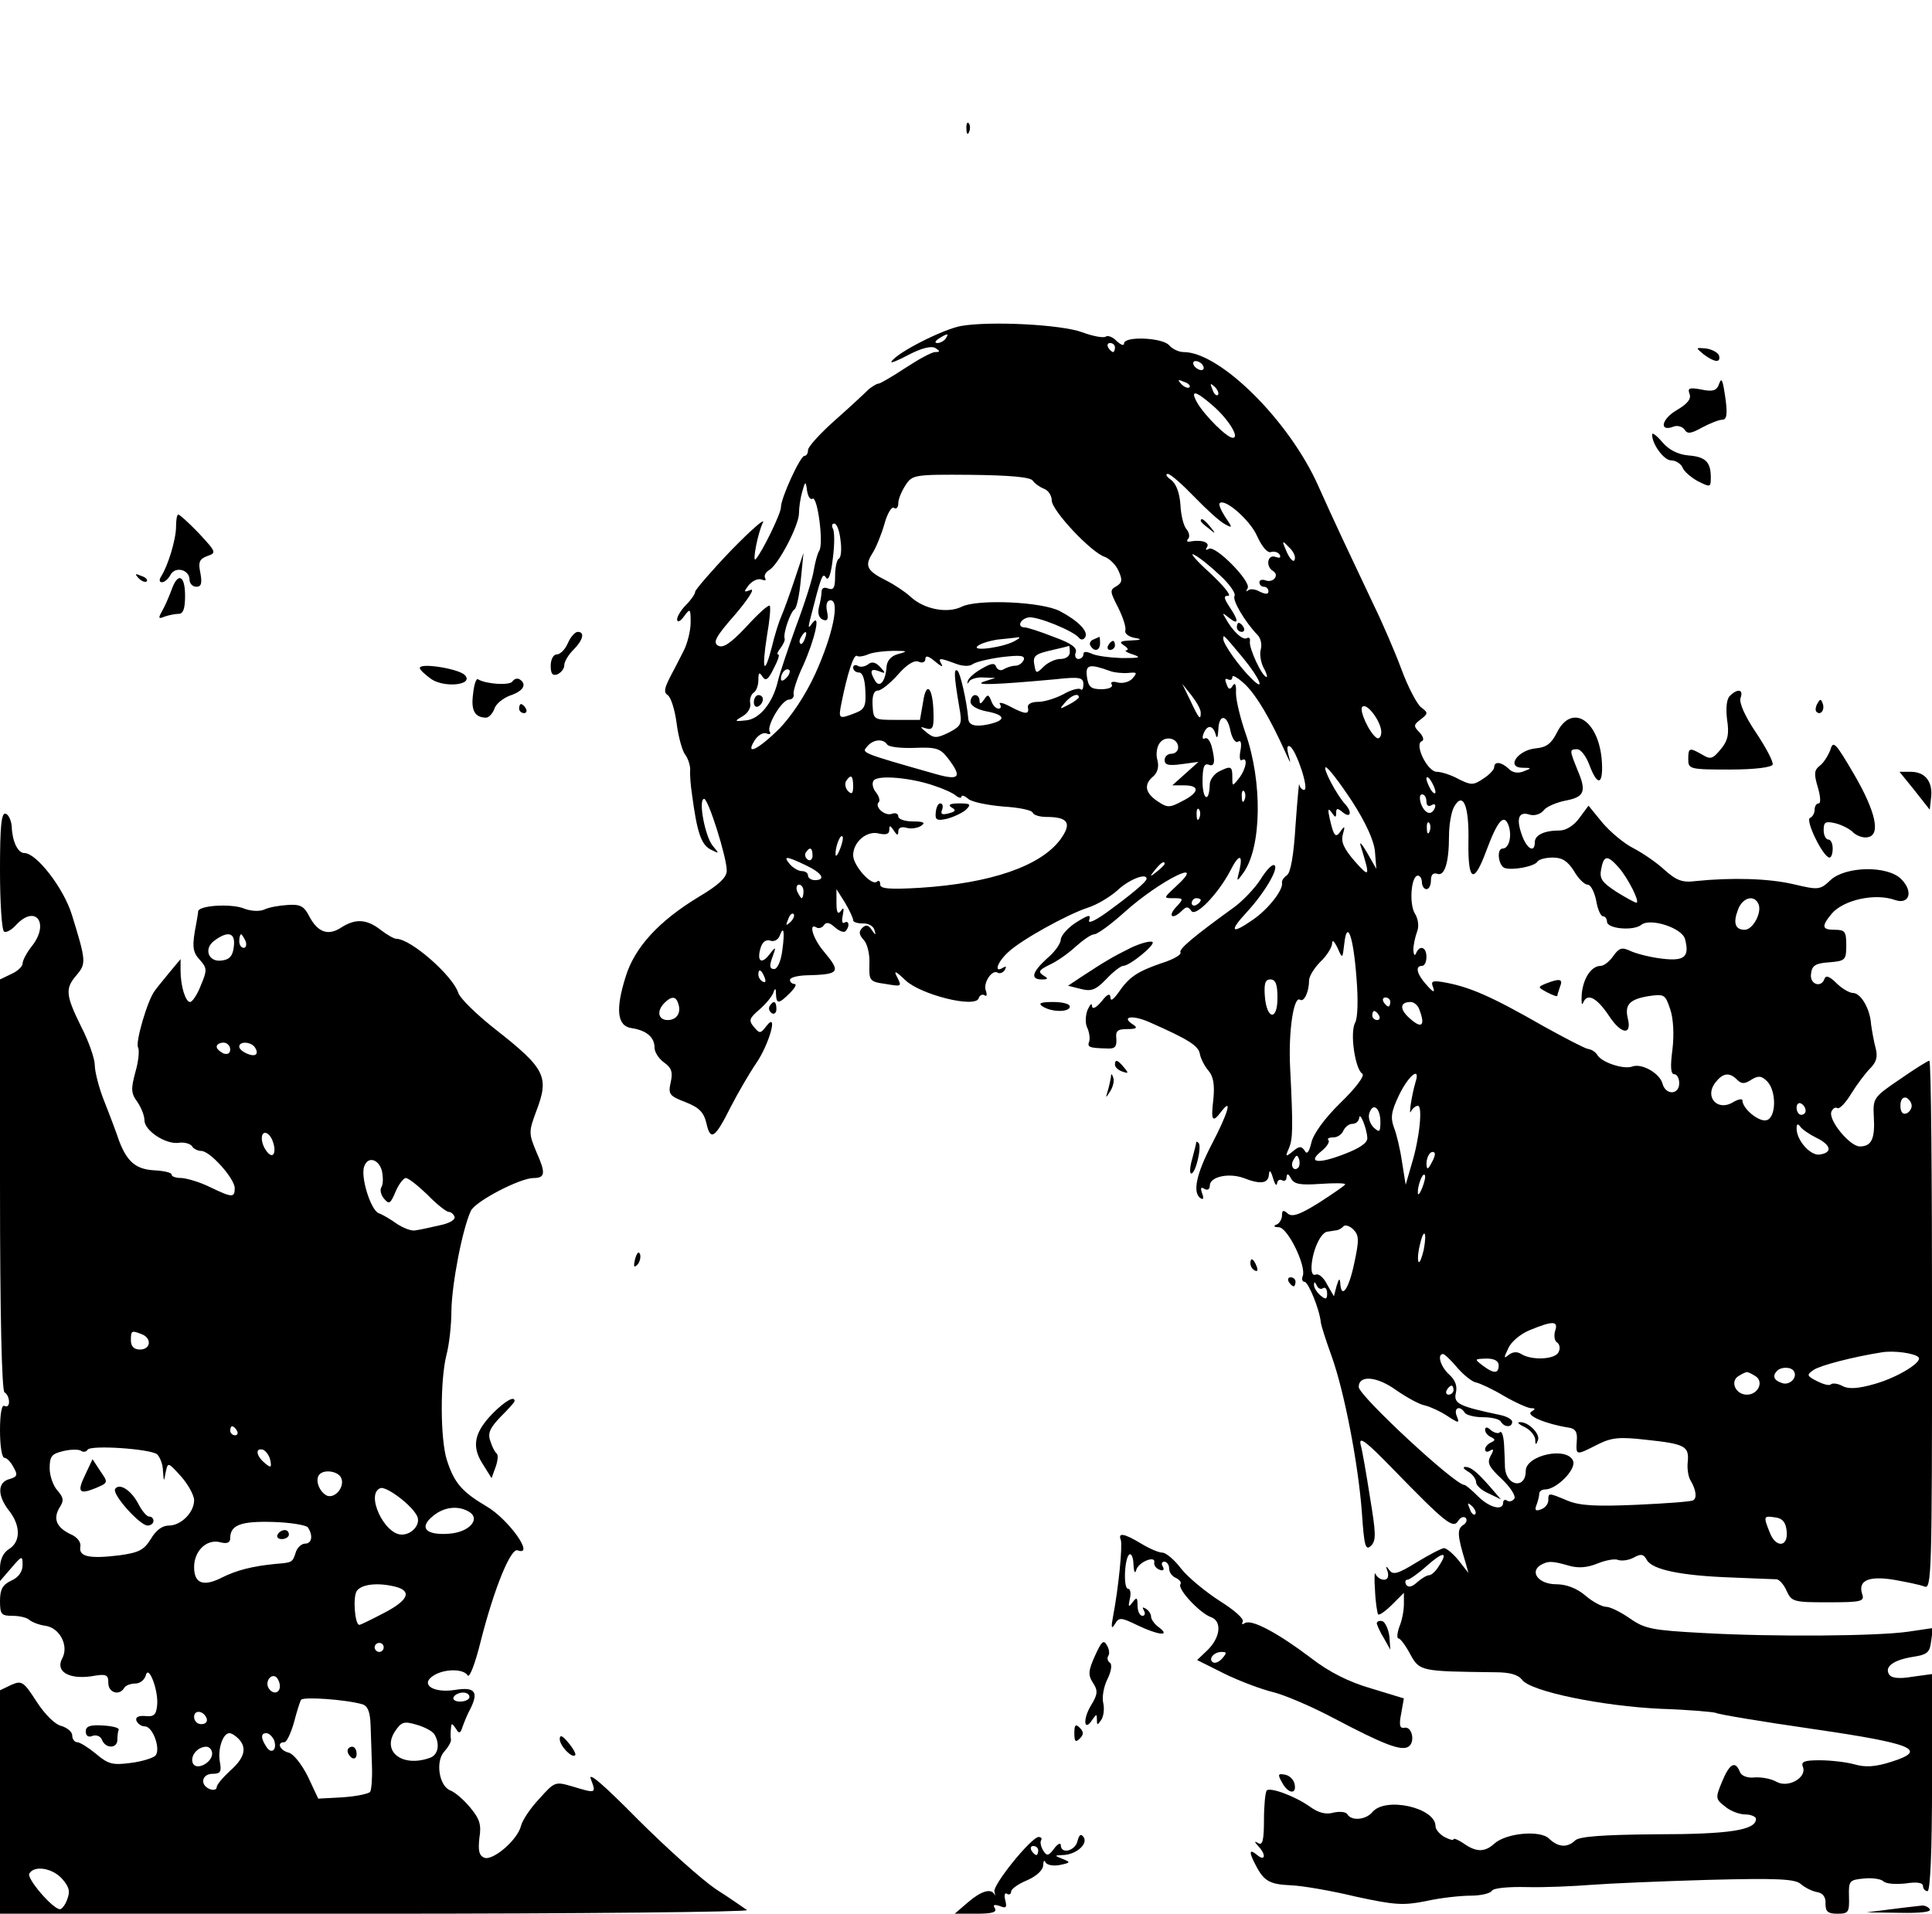 <?xml version="1.0" standalone="no"?>
<!DOCTYPE svg PUBLIC "-//W3C//DTD SVG 20010904//EN"
 "http://www.w3.org/TR/2001/REC-SVG-20010904/DTD/svg10.dtd">
<svg version="1.0" xmlns="http://www.w3.org/2000/svg"
 width="428pt" height="424pt" viewBox="0 0 428 424"
 preserveAspectRatio="xMidYMid meet">

<g transform="translate(0,424) scale(0.1,-0.1)"
fill="#000000" stroke="none">
<path d="M2141 3954 c0 -11 3 -14 6 -6 3 7 2 16 -1 19 -3 4 -6 -2 -5 -13z"/>
<path d="M2130 3518 c-40 -7 -143 -59 -155 -79 -4 -5 14 2 38 15 29 15 50 20
59 15 11 -7 11 -9 0 -9 -8 0 -37 -16 -66 -35 -29 -19 -56 -35 -60 -35 -4 0
-13 -6 -21 -12 -7 -7 -40 -38 -74 -68 -34 -30 -61 -60 -61 -67 0 -7 -3 -13 -8
-13 -9 0 -52 -93 -52 -114 0 -14 -42 -100 -56 -115 -8 -8 5 59 16 81 6 12 -25
-15 -70 -61 -44 -46 -80 -88 -80 -92 0 -5 -9 -18 -20 -29 -11 -11 -20 -26 -20
-32 0 -8 7 -5 15 6 14 19 15 18 15 -13 0 -18 -7 -46 -15 -62 -8 -16 -22 -43
-31 -60 -12 -24 -14 -33 -5 -39 7 -4 16 -32 20 -63 4 -31 13 -62 19 -69 6 -8
11 -23 11 -33 -1 -11 1 -36 4 -55 11 -83 20 -111 41 -122 20 -10 20 -10 5 8
-17 20 -33 104 -19 104 9 0 50 -129 50 -159 0 -15 -18 -32 -62 -58 -89 -54
-142 -112 -162 -177 -23 -73 -19 -110 14 -114 32 -5 50 -20 50 -43 0 -10 9
-24 21 -33 16 -11 20 -21 15 -43 -6 -27 -4 -31 33 -45 30 -12 40 -22 46 -47 9
-40 19 -33 54 37 16 31 41 74 56 96 29 42 50 117 23 83 -13 -17 -15 -18 -28
-2 -12 14 -10 19 12 38 14 12 28 29 31 37 4 12 6 11 6 -2 1 -23 6 -23 31 2 11
11 16 20 10 20 -5 0 -10 4 -10 9 0 5 15 9 33 10 78 2 81 6 42 53 -24 28 -35
65 -16 53 5 -3 13 0 16 5 5 8 13 6 24 -4 10 -9 21 -13 24 -9 10 10 8 25 -2 19
-5 -4 -7 4 -4 16 3 16 2 19 -4 10 -7 -9 -10 -4 -10 18 l0 30 19 -30 c10 -17
18 -34 18 -39 0 -4 10 -7 21 -7 12 1 24 -6 26 -14 4 -13 3 -13 -6 0 -7 11 -13
12 -21 4 -8 -8 -7 -15 3 -26 8 -8 14 -31 13 -53 -1 -38 0 -40 36 -45 35 -6 36
-6 26 14 -9 17 -5 16 18 -6 34 -32 154 -62 162 -40 2 7 8 10 13 7 5 -4 6 1 3
10 -7 17 14 48 26 40 5 -3 12 0 16 6 4 8 3 9 -4 5 -21 -13 -13 12 11 34 28 27
131 84 177 99 19 6 48 23 65 38 25 24 65 40 65 26 0 -7 -38 -38 -89 -75 -28
-20 -42 -25 -38 -16 4 13 -2 11 -28 -5 -19 -12 -34 -29 -35 -38 0 -9 -13 -28
-30 -42 -34 -31 -38 -47 -12 -47 14 0 15 2 3 9 -12 8 -9 12 13 23 16 7 42 25
58 40 17 15 35 28 42 28 7 0 37 22 67 49 79 71 187 124 114 57 -28 -26 -28
-26 -5 -26 22 0 23 -1 5 -20 -19 -21 -7 -28 13 -8 10 10 14 10 21 0 9 -15 59
37 86 88 19 38 29 39 21 3 -7 -28 -7 -28 9 -6 40 57 42 201 4 309 -11 32 -21
72 -21 89 1 18 -2 24 -7 16 -6 -10 -10 -9 -14 4 -4 9 -3 13 3 10 6 -3 10 -1
10 5 0 6 13 -2 29 -17 25 -25 54 -73 90 -153 11 -24 11 -24 5 -1 -4 15 -2 21
4 17 14 -9 43 -96 31 -96 -5 0 -10 6 -11 13 0 6 -4 -34 -8 -91 -4 -67 -11
-106 -19 -111 -7 -5 -12 -12 -11 -17 3 -16 -32 -60 -65 -82 -47 -33 -53 -26
-14 16 40 43 73 99 62 105 -5 3 -18 -11 -31 -32 -13 -20 -39 -47 -58 -61 -90
-65 -123 -93 -119 -100 3 -5 -16 -16 -42 -24 -55 -19 -72 -31 -96 -66 -11 -15
-17 -19 -17 -10 -1 10 -7 8 -20 -9 -12 -14 -20 -18 -21 -10 0 8 -4 4 -10 -9
-5 -14 -5 -31 0 -40 4 -9 6 -23 4 -29 -5 -13 -1 -15 40 -16 17 -1 21 4 20 21
-2 18 2 22 25 22 20 0 23 3 12 10 -28 18 -1 22 37 5 86 -38 108 -52 111 -70 2
-11 11 -28 19 -37 11 -13 14 -31 11 -63 -6 -49 -2 -54 18 -27 25 32 14 -5 -21
-72 -35 -67 -44 -109 -25 -121 6 -4 7 1 3 11 -4 12 -3 15 5 10 7 -4 12 -1 12
7 0 20 42 29 75 17 38 -15 55 -12 56 8 1 11 4 9 9 -8 4 -14 8 -19 9 -12 1 7 6
10 11 7 6 -3 10 0 10 7 1 9 4 8 10 -3 7 -13 21 -15 65 -12 30 2 55 2 55 -1 0
-2 -26 -20 -57 -40 -43 -27 -60 -33 -70 -25 -10 9 -13 8 -13 -4 0 -8 -6 -18
-12 -20 -8 -3 -6 -6 5 -6 20 -1 61 -86 53 -108 -3 -7 -1 -13 4 -13 8 0 33 -60
36 -90 1 -8 12 -42 24 -75 28 -78 59 -238 67 -347 5 -74 8 -84 20 -73 12 12
11 28 -2 107 -8 51 -17 104 -21 118 -4 19 13 6 73 -56 114 -117 132 -132 143
-114 5 8 12 11 17 7 4 -5 1 -12 -6 -16 -13 -9 -13 -22 5 -81 l7 -25 -22 28
c-12 15 -27 27 -32 27 -5 0 -32 -14 -60 -31 -42 -26 -53 -29 -61 -18 -8 11 -9
10 -4 -3 3 -11 0 -18 -8 -18 -8 0 -16 6 -19 13 -2 6 -3 -10 -1 -36 1 -27 5
-51 7 -54 3 -2 17 8 31 22 l26 26 0 -25 c0 -14 -4 -36 -10 -50 -5 -14 -6 -26
-2 -26 4 0 16 -16 26 -35 21 -38 23 -38 188 -40 32 0 51 -5 60 -17 20 -26 178
-58 307 -64 62 -2 117 -7 122 -9 4 -3 99 -19 210 -35 228 -33 261 -47 180 -73
-37 -12 -59 -13 -83 -6 -18 5 -53 9 -77 9 -34 0 -42 -3 -37 -15 9 -23 -32 -47
-58 -33 -12 7 -33 11 -49 10 -17 -2 -30 4 -33 13 -10 25 -23 17 -39 -22 -15
-36 -15 -39 6 -55 11 -10 32 -18 45 -18 13 0 24 -5 24 -10 0 -25 -60 -34 -222
-34 -120 -1 -171 -5 -179 -14 -17 -16 -37 -15 -57 4 -19 20 -96 13 -122 -11
-21 -19 -40 -19 -68 1 -12 8 -22 12 -22 9 0 -3 -9 -1 -20 5 -11 6 -20 17 -20
24 0 41 -111 66 -140 31 -14 -17 -46 -20 -55 -5 -3 6 -18 7 -31 4 -17 -5 -34
0 -52 13 -32 23 -88 44 -96 36 -3 -4 -6 -33 -6 -65 0 -44 -3 -57 -12 -52 -10
6 -10 4 0 -7 17 -18 15 -34 -3 -19 -18 15 -19 7 -3 -23 18 -35 31 -42 78 -44
25 -1 89 -12 143 -25 87 -19 106 -20 156 -10 31 7 76 12 99 12 22 0 44 5 47
11 4 6 37 9 78 8 40 -1 104 2 142 5 39 3 155 8 259 11 154 4 192 2 205 -9 9
-8 25 -16 36 -18 13 -2 20 -11 19 -26 0 -17 5 -22 26 -22 25 0 27 3 26 38 -1
35 1 37 33 40 18 2 38 -1 43 -6 6 -6 27 -7 49 -5 25 4 39 2 39 -6 0 -6 5 -11
10 -11 6 0 10 87 10 241 l0 240 -44 -6 c-29 -5 -46 -3 -51 5 -11 17 9 32 52
39 33 5 38 10 41 35 l4 29 -54 -8 c-68 -10 -297 -12 -456 -3 -111 6 -128 9
-161 32 -20 14 -44 26 -53 26 -9 0 -30 11 -46 25 -19 16 -42 25 -65 25 -37 0
-59 26 -35 42 17 10 26 10 64 -1 21 -6 41 -4 63 5 17 7 38 11 45 8 8 -3 24 -1
35 5 16 9 22 8 29 -5 12 -22 77 -35 187 -39 50 -2 95 -4 101 -4 6 -1 16 -12
22 -26 11 -24 16 -25 92 -25 75 0 81 2 75 19 -9 29 14 40 70 31 28 -5 58 -11
68 -15 16 -7 17 25 17 579 0 322 -2 586 -6 586 -3 0 -32 -18 -65 -41 -59 -40
-60 -42 -58 -83 3 -49 -5 -66 -31 -66 -22 0 -70 58 -63 77 3 7 9 11 13 8 5 -3
19 12 31 32 13 21 32 46 42 56 14 14 17 26 12 45 -4 15 -8 38 -10 52 -2 35
-23 70 -40 70 -8 0 -25 10 -37 22 -14 14 -23 18 -26 10 -7 -22 -34 -13 -30 11
2 18 10 23 41 25 35 3 37 5 37 38 0 30 -3 34 -25 34 -29 0 -31 7 -7 36 26 30
95 46 140 30 32 -11 41 19 14 46 -30 31 -124 29 -157 -2 -23 -22 -27 -22 -82
-9 -56 13 -137 15 -216 7 -30 -4 -43 1 -70 25 -17 16 -48 37 -69 48 -20 10
-50 35 -68 56 l-31 38 -20 -27 c-12 -17 -30 -28 -44 -28 -34 0 -55 -10 -55
-26 0 -25 -18 -15 -29 17 -13 37 -6 52 18 44 10 -3 24 1 31 10 6 8 28 17 47
21 43 8 48 20 28 67 -18 45 -19 47 -1 47 8 0 20 -16 27 -35 19 -51 32 -43 27
15 -9 87 -67 121 -99 57 -12 -24 -23 -33 -47 -35 -40 -4 -66 -42 -30 -43 21 0
22 -1 3 -8 -12 -5 -25 -3 -33 6 -16 15 -32 17 -32 3 0 -5 -11 -17 -24 -25 -22
-15 -27 -15 -55 -1 -16 9 -38 16 -48 16 -21 0 -51 62 -33 68 5 2 3 10 -5 19
-14 14 -14 17 2 29 17 13 17 15 1 27 -9 7 -29 45 -43 83 -14 38 -42 103 -62
144 -54 114 -89 188 -122 262 -64 145 -218 298 -299 298 -11 0 -25 7 -32 15
-14 17 -100 21 -100 4 0 -6 -7 -3 -16 5 -8 9 -20 14 -25 10 -5 -3 -28 1 -52
10 -46 17 -202 25 -267 14z m-35 -28 c-3 -5 -12 -10 -18 -10 -7 0 -6 4 3 10
19 12 23 12 15 0z m375 -20 c0 -5 -2 -10 -4 -10 -3 0 -8 5 -11 10 -3 6 -1 10
4 10 6 0 11 -4 11 -10z m195 -40 c3 -5 2 -10 -4 -10 -5 0 -13 5 -16 10 -3 6
-2 10 4 10 5 0 13 -4 16 -10z m-30 -48 c-3 -3 -11 0 -18 7 -9 10 -8 11 6 5 10
-3 15 -9 12 -12z m63 -17 c-3 -3 -9 2 -12 12 -6 14 -5 15 5 6 7 -7 10 -15 7
-18z m-12 -23 c35 -30 61 -72 45 -72 -13 0 -62 49 -79 78 -16 29 -4 27 34 -6z
m-398 -167 c4 -6 15 -14 25 -18 9 -3 17 -15 17 -26 0 -22 88 -116 118 -125 10
-4 24 -17 30 -31 9 -20 8 -26 -5 -34 -15 -8 -14 -12 4 -47 11 -22 18 -44 16
-51 -2 -6 6 -13 19 -16 19 -3 18 -5 -7 -6 -23 -1 -27 -3 -15 -11 8 -5 11 -10
5 -11 -5 0 1 -5 15 -9 20 -7 14 -8 -25 -8 -27 1 -58 5 -67 10 -12 5 -18 5 -18
-2 0 -5 -5 -10 -11 -10 -6 0 -9 7 -6 14 4 11 -10 21 -49 35 -30 12 -59 21 -64
21 -17 0 -11 18 8 22 17 4 102 -30 113 -46 4 -4 9 -4 13 2 8 13 -16 37 -56 58
-40 21 -182 27 -217 10 -32 -16 -84 -6 -114 22 -12 11 -36 27 -54 36 -42 21
-48 32 -31 59 8 12 20 41 27 65 6 23 16 40 21 37 6 -4 10 1 10 10 0 9 7 26 16
40 15 23 19 24 145 23 86 -1 132 -5 137 -13z m358 -36 c27 -28 57 -55 67 -60
18 -10 18 -9 1 16 -9 14 -15 28 -12 30 11 12 68 -38 83 -73 11 -24 23 -38 31
-35 6 2 15 0 19 -6 3 -7 0 -8 -9 -5 -18 7 -23 -21 -6 -31 15 -9 1 -27 -16 -21
-8 3 -14 1 -14 -4 0 -6 5 -10 10 -10 6 0 10 -5 10 -10 0 -7 -6 -7 -19 -1 -10
6 -22 7 -26 3 -5 -4 -5 -2 -1 5 8 15 -72 96 -86 87 -7 -4 -8 -2 -4 4 7 11 -14
17 -39 12 -5 -1 -7 2 -3 6 4 4 3 13 -3 21 -7 7 -13 32 -14 55 -2 26 -9 46 -21
55 -10 7 -13 13 -7 13 6 0 32 -23 59 -51z m-846 -4 c11 7 25 -99 15 -115 -4
-6 -9 -25 -12 -42 -2 -17 -20 -74 -40 -127 -19 -53 -37 -107 -40 -121 -11 -47
-40 -83 -70 -86 -26 -3 -27 -2 -8 9 12 7 19 19 17 29 -2 9 2 19 7 23 6 3 11
16 11 28 0 17 2 19 9 8 7 -11 13 -7 25 18 9 17 14 31 10 31 -4 0 -1 6 5 14 6
8 11 18 9 22 -3 12 13 58 22 64 5 3 11 32 14 65 l6 60 -20 -60 c-11 -33 -24
-69 -29 -80 -5 -11 -15 -42 -21 -68 -17 -66 -23 -53 -11 24 6 34 9 65 6 67 -2
3 -26 -18 -52 -47 -36 -38 -52 -48 -63 -41 -11 7 -4 20 39 69 29 34 44 58 34
54 -16 -6 -16 -5 -4 11 8 9 20 15 28 12 8 -3 11 -2 8 3 -3 6 1 13 9 18 20 11
66 99 66 126 0 12 3 33 7 47 7 25 8 25 11 2 2 -12 7 -20 12 -17z m62 -92 c3
-21 1 -39 -4 -41 -4 -2 -8 -19 -8 -38 0 -26 -3 -32 -15 -28 -9 4 -15 1 -15 -7
0 -8 -3 -24 -6 -35 -3 -13 0 -23 9 -27 10 -4 13 1 9 19 -3 15 0 24 8 24 21 0
5 -77 -34 -163 -22 -48 -53 -94 -80 -122 -48 -47 -76 -60 -54 -25 7 11 19 18
26 15 7 -3 11 -1 7 4 -7 13 27 71 43 71 7 0 12 6 10 13 -1 6 8 35 21 62 26 58
40 119 21 95 -9 -13 -10 -12 -6 5 25 98 28 108 36 95 5 -8 11 7 15 43 4 30 4
60 0 66 -3 6 -2 11 3 11 6 0 12 -17 14 -37z m1006 -43 c-2 -7 -10 1 -17 16
-12 27 -11 28 4 12 10 -9 16 -21 13 -28z m-165 -35 c21 -19 35 -40 32 -45 -6
-9 23 -58 51 -87 7 -7 10 -21 7 -32 -3 -10 0 -28 6 -40 7 -12 9 -21 7 -21 -10
0 -40 65 -37 79 1 7 -2 10 -7 7 -9 -5 -31 15 -47 44 -8 13 -7 13 8 1 21 -17
22 -7 1 24 -13 20 -14 25 -3 25 8 0 -11 23 -41 51 -30 27 -46 46 -35 40 11 -5
37 -26 58 -46z m-920 -140 c-3 -9 -8 -14 -10 -11 -3 3 -2 9 2 15 9 16 15 13 8
-4z m467 -4 c-24 -15 -97 -25 -85 -13 6 6 26 12 45 15 19 2 40 4 45 5 6 1 3
-3 -5 -7z m504 -39 c37 -45 50 -77 19 -46 -27 26 -63 77 -63 88 0 11 -2 13 44
-42z m-384 13 c0 -9 -9 -15 -21 -15 -11 0 -28 -8 -37 -17 -16 -16 -17 -15 -20
1 -5 23 0 27 40 36 18 4 34 8 36 9 1 1 2 -6 2 -14z m-380 -4 c-16 -4 -25 -15
-26 -28 -2 -32 -15 -48 -25 -32 -13 22 -11 29 8 22 15 -6 16 -5 3 9 -10 11
-19 13 -27 6 -7 -5 -17 -7 -23 -3 -5 3 -10 1 -10 -4 0 -6 6 -11 13 -11 8 0 13
-15 14 -40 2 -35 -2 -42 -23 -50 -36 -14 -37 -13 -30 22 13 65 27 108 34 105
4 -3 16 -1 27 4 11 4 36 7 55 7 31 0 32 -1 10 -7z m96 -23 c-9 15 -5 15 30 2
15 -6 31 -7 38 -2 6 5 35 12 64 16 42 5 53 4 50 -6 -3 -7 -11 -13 -19 -13 -8
0 -19 -4 -26 -8 -6 -4 -13 -1 -16 5 -3 10 -11 9 -33 -4 -16 -9 -29 -21 -30
-27 -2 -7 -1 -7 3 -1 2 5 17 10 31 9 l27 -1 -25 -8 c-26 -9 27 -7 158 5 54 6
62 4 62 -11 0 -10 -3 -15 -6 -11 -4 3 -21 -1 -38 -11 -17 -9 -42 -17 -56 -17
-15 0 -24 -5 -23 -12 4 -17 -6 -16 -40 2 -15 8 -25 10 -22 5 4 -6 2 -10 -3
-10 -6 0 -13 8 -16 17 -6 15 -8 15 -16 3 -7 -10 -10 -11 -10 -2 0 6 -4 12 -10
12 -5 0 -10 -7 -10 -15 0 -8 14 -17 35 -21 43 -8 45 -20 4 -29 -29 -6 -43 -2
-44 13 -3 37 -18 103 -24 106 -8 6 -8 -10 4 -80 7 -39 5 -42 -23 -57 -27 -13
-33 -13 -49 0 -16 13 -16 14 -1 9 14 -4 17 2 16 33 -1 58 -16 74 -23 26 l-7
-40 -51 0 c-52 0 -52 0 -54 33 -1 21 3 32 12 32 7 0 27 16 44 35 19 22 36 33
46 29 8 -4 15 -1 15 6 0 9 8 6 22 -6 12 -10 18 -13 14 -6z m374 -15 c8 -3 26
-5 39 -4 20 2 21 1 10 -12 -7 -8 -22 -12 -33 -9 -11 3 -17 1 -13 -5 3 -5 -6
-10 -23 -10 -23 0 -29 5 -32 27 -4 28 5 30 52 13z m-718 -15 c-7 -7 -12 -8
-12 -2 0 14 12 26 19 19 2 -3 -1 -11 -7 -17z m918 -77 c0 -18 -4 -14 -24 29
l-17 35 20 -25 c11 -14 21 -31 21 -39z m-270 34 c0 -2 -10 -10 -22 -16 -21
-11 -22 -11 -9 4 13 16 31 23 31 12z m670 -77 c0 -10 -5 -16 -10 -13 -16 10
-40 62 -32 69 10 10 42 -33 42 -56z m-334 2 c4 -17 11 -27 17 -23 6 4 8 -4 5
-20 -3 -15 -1 -24 3 -21 14 8 10 -19 -6 -40 -15 -19 -15 -19 -15 2 0 25 -3 26
-31 12 -10 -6 -19 -18 -19 -28 -1 -40 -15 -36 -16 4 0 33 3 43 13 40 14 -6 16
6 7 41 -4 13 -10 20 -15 17 -5 -3 -6 2 -3 10 8 21 21 20 27 -1 3 -11 5 -7 6
10 1 36 20 35 27 -3z m-116 -36 c0 -8 -7 -14 -15 -14 -8 0 -15 -6 -15 -14 0
-11 9 -13 38 -9 l37 5 -29 -26 -29 -26 26 0 c36 0 34 -16 -4 -35 -28 -15 -33
-15 -55 0 -27 18 -31 37 -9 55 9 8 13 21 9 36 -4 13 -1 31 6 39 13 16 40 9 40
-11z m-645 7 c3 -6 30 -9 61 -8 48 2 57 -1 74 -23 32 -42 26 -50 -27 -35 -169
48 -164 47 -152 61 13 16 35 18 44 5z m1030 -126 c31 -48 49 -88 51 -112 l3
-38 -20 35 c-11 19 -18 27 -15 17 22 -71 21 -73 -13 -35 -24 28 -31 43 -26 60
5 17 4 19 -4 8 -12 -18 -16 -14 -25 25 -5 22 -4 26 4 15 8 -12 10 -12 10 -1 0
11 3 11 15 1 16 -13 21 -1 7 16 -21 22 -53 84 -45 84 5 0 31 -34 58 -75z
m-1105 33 c0 -16 -3 -19 -11 -11 -6 6 -8 16 -5 22 11 17 16 13 16 -11z m180 1
c19 -6 41 -16 48 -22 6 -5 12 -6 12 -2 0 4 7 2 15 -5 8 -7 43 -14 78 -17 34
-2 64 -8 65 -14 2 -5 16 -9 30 -9 49 0 57 -14 31 -50 -44 -59 -154 -97 -311
-107 -68 -4 -88 -2 -88 7 0 8 -3 10 -7 7 -11 -12 -53 35 -53 58 0 30 31 56 58
48 15 -3 22 -1 22 8 0 11 2 11 10 -1 7 -11 10 -12 10 -2 0 8 7 11 18 8 9 -3
24 -1 32 4 11 7 7 10 -17 10 -18 0 -33 5 -33 11 0 6 -6 9 -14 6 -16 -6 -40 16
-29 26 3 4 0 13 -6 21 -7 8 -10 20 -6 26 8 14 84 7 135 -11z m1110 -14 c0 -5
-5 -3 -10 5 -5 8 -10 20 -10 25 0 6 5 3 10 -5 5 -8 10 -19 10 -25z m-423 -17
c-3 -8 -6 -5 -6 6 -1 11 2 17 5 13 3 -3 4 -12 1 -19z m403 -4 c0 -9 5 -12 11
-8 7 4 10 2 8 -5 -7 -19 -22 -15 -31 8 -4 12 -3 21 2 21 6 0 10 -7 10 -16z
m93 -90 c-1 -88 12 -94 40 -18 25 67 39 82 49 55 8 -23 1 -51 -13 -51 -14 0
-10 -37 4 -43 17 -6 66 3 73 14 3 5 18 9 34 9 21 0 33 -8 47 -30 9 -16 23 -30
30 -30 7 0 15 -16 19 -35 3 -19 10 -35 15 -35 5 0 9 -6 9 -12 0 -16 59 -21 76
-7 20 16 91 -7 97 -32 10 -39 -1 -49 -51 -43 -26 3 -57 11 -70 17 -19 9 -25 7
-38 -11 -8 -12 -21 -22 -28 -22 -21 0 -39 -28 -42 -63 -1 -18 0 -26 3 -19 9
23 30 12 57 -28 27 -42 52 -45 42 -6 -7 30 4 42 46 49 35 5 37 4 48 -29 7 -20
9 -56 5 -89 -5 -38 -4 -55 4 -55 6 0 11 -9 11 -20 0 -26 -30 -27 -37 -1 -6 23
-46 46 -67 38 -19 -7 -67 9 -77 25 -4 7 -13 13 -21 14 -7 1 -51 24 -98 50
-117 67 -165 88 -223 98 -24 4 -28 2 -22 -12 4 -12 0 -11 -14 5 -22 24 -27 43
-11 43 6 0 10 9 10 20 0 22 -15 27 -23 8 -3 -7 -5 -4 -6 7 0 11 4 29 8 40 5
12 3 28 -4 40 -14 21 -9 85 6 85 5 0 9 -7 9 -15 0 -8 5 -15 10 -15 6 0 10 9
10 20 0 12 5 17 14 14 16 -6 26 24 26 84 0 24 5 53 11 64 20 36 34 3 32 -78z
m-596 54 c-3 -8 -6 -5 -6 6 -1 11 2 17 5 13 3 -3 4 -12 1 -19z m510 -30 c-3
-8 -6 -5 -6 6 -1 11 2 17 5 13 3 -3 4 -12 1 -19z m-1306 -39 c-5 -13 -10 -19
-10 -12 -1 15 10 45 15 40 3 -2 0 -15 -5 -28z m-61 -15 c0 -8 -5 -12 -10 -9
-6 4 -8 11 -5 16 9 14 15 11 15 -7z m-15 -21 c36 -17 46 -33 20 -33 -8 0 -15
5 -15 10 0 6 -6 10 -14 10 -7 0 -19 7 -26 15 -16 19 -9 19 35 -2z m1801 -5
c21 -24 48 -78 39 -78 -3 0 -23 11 -44 24 -32 21 -38 29 -34 50 6 32 14 32 39
4z m-1006 8 c0 -2 -8 -10 -17 -17 -16 -13 -17 -12 -4 4 13 16 21 21 21 13z
m-800 -61 c0 -8 -2 -15 -4 -15 -2 0 -6 7 -10 15 -3 8 -1 15 4 15 6 0 10 -7 10
-15z m880 -19 c0 -3 -4 -8 -10 -11 -5 -3 -10 -1 -10 4 0 6 5 11 10 11 6 0 10
-2 10 -4z m1236 -10 c7 -19 -13 -56 -31 -56 -21 0 -26 15 -15 44 10 28 37 35
46 12z m-2145 -39 c-10 -9 -11 -8 -5 6 3 10 9 15 12 12 3 -3 0 -11 -7 -18z
m-18 -63 c-3 -24 -11 -41 -18 -41 -10 0 -11 7 -4 26 9 24 8 25 -6 7 -18 -24
-29 -16 -20 14 4 13 12 19 21 16 8 -3 17 1 21 10 9 25 12 11 6 -32z m1272 -60
c4 -49 3 -89 -3 -100 -12 -22 0 -103 16 -113 6 -4 -14 -31 -48 -64 -36 -35
-61 -70 -65 -89 -5 -21 -10 -27 -15 -17 -7 10 -12 10 -26 -2 -16 -13 -17 -12
-9 6 9 21 10 42 3 180 -4 81 8 159 22 150 9 -6 20 18 20 43 0 9 12 28 25 41
14 13 25 31 26 40 0 10 4 7 12 -9 11 -25 11 -25 15 9 6 55 20 18 27 -75z
m-1311 0 c3 -8 2 -12 -4 -9 -6 3 -10 10 -10 16 0 14 7 11 14 -7z m1136 -45 c0
-52 -24 -48 -28 4 -2 28 1 37 12 37 12 0 16 -11 16 -41z m-1328 -11 c8 -21 -2
-38 -23 -38 -21 0 -25 20 -7 38 15 15 25 15 30 0z m1578 2 c0 -5 -2 -10 -4
-10 -3 0 -8 5 -11 10 -3 6 -1 10 4 10 6 0 11 -4 11 -10z m64 -16 c14 -36 6
-44 -19 -22 -25 21 -25 38 0 38 7 0 16 -7 19 -16z m-89 -14 c3 -5 1 -10 -4
-10 -6 0 -11 5 -11 10 0 6 2 10 4 10 3 0 8 -4 11 -10z m81 -147 c-9 -30 -16
-79 -10 -65 3 6 10 12 15 12 11 0 4 -72 -14 -130 l-13 -45 -8 50 c-4 28 -12
62 -18 77 -8 22 -6 36 12 73 21 43 47 63 36 28z m712 5 c10 -10 17 -10 32 0
15 9 22 9 35 -4 21 -22 20 -81 -2 -86 -17 -4 -53 26 -53 44 0 4 -8 3 -19 -3
-37 -24 -68 13 -38 46 15 18 29 19 45 3z m387 -58 c0 -7 -6 -15 -12 -17 -8 -3
-13 4 -13 17 0 13 5 20 13 18 6 -3 12 -11 12 -18z m-235 -11 c0 -5 -4 -9 -10
-9 -5 0 -10 7 -10 16 0 8 5 12 10 9 6 -3 10 -10 10 -16z m-942 -25 c0 -23 -2
-24 -16 -11 -8 9 -12 23 -8 32 8 23 24 10 24 -21z m-29 -35 c1 -11 -17 -23
-51 -36 -59 -23 -83 -19 -50 7 12 10 18 20 15 24 -4 3 1 6 11 6 9 0 19 7 22
15 4 8 12 15 20 15 8 0 14 6 15 13 1 16 17 -23 18 -44z m995 0 c33 -16 36 -33
7 -37 -20 -3 -51 31 -51 58 0 10 3 11 8 4 4 -6 20 -17 36 -25z m-853 -56 c-8
-15 -10 -15 -11 -2 0 17 10 32 18 25 2 -3 -1 -13 -7 -23z m-295 -10 c-10 -10
-19 5 -10 18 6 11 8 11 12 0 2 -7 1 -15 -2 -18z m275 -44 c-5 -13 -10 -19 -10
-12 -1 15 10 45 15 40 3 -2 0 -15 -5 -28z m-151 -168 c-12 -58 -29 -81 -31
-43 -1 11 -3 9 -8 -7 l-6 -23 -15 26 c-7 15 -19 25 -25 22 -8 -3 -11 6 -9 25
4 35 21 68 34 70 6 1 14 2 19 3 5 0 13 4 17 9 4 4 14 1 22 -7 13 -13 13 -24 2
-75z m154 30 c-4 -17 -9 -30 -11 -27 -3 2 -2 19 2 36 9 41 17 33 9 -9z m-223
-85 c5 3 9 -2 9 -12 0 -13 -3 -14 -15 -4 -8 7 -15 18 -14 24 0 7 2 6 6 -2 2
-6 9 -10 14 -6z m514 -95 c-3 -11 -1 -22 4 -25 6 -4 8 -13 4 -21 -6 -17 -59
-20 -83 -5 -9 6 -19 5 -28 -2 -11 -9 -11 -7 -1 14 6 15 28 33 48 41 51 21 64
21 56 -2z m805 -58 c10 -10 -44 -44 -96 -59 -38 -11 -59 -12 -72 -5 -11 6 -22
7 -26 4 -3 -4 -17 0 -31 7 -23 12 -23 14 -7 25 15 10 88 29 152 39 26 4 71 -2
80 -11z m-1021 -24 c14 -16 33 -31 41 -32 9 -2 37 -15 62 -30 26 -15 53 -27
60 -27 10 0 10 -2 0 -8 -12 -8 32 -27 83 -35 15 -2 20 -10 18 -30 -2 -32 -2
-32 45 -8 32 16 48 18 109 11 85 -9 95 -14 92 -48 -2 -15 1 -34 6 -42 12 -20
15 -39 6 -44 -4 -3 -60 -7 -125 -10 -91 -4 -126 -2 -153 9 -43 18 -43 18 -43
1 0 -8 -7 -17 -16 -20 -12 -5 -15 -2 -10 10 3 8 6 20 6 25 0 5 6 9 13 9 25 0
69 44 62 63 -13 33 -105 13 -105 -22 0 -41 -43 -34 -46 7 0 9 -1 32 -2 51 -1
19 -5 31 -9 28 -3 -4 -12 -2 -20 4 -8 8 -13 8 -13 1 0 -6 6 -13 13 -16 10 -5
10 -7 0 -12 -7 -3 -13 -10 -13 -15 0 -6 5 -7 11 -3 8 5 9 2 1 -12 -8 -15 -4
-24 25 -51 19 -18 31 -37 28 -43 -4 -6 -11 -8 -16 -5 -5 4 -9 1 -9 -4 0 -19
-30 -12 -56 14 -14 14 -27 25 -30 25 -21 0 -234 198 -234 217 0 27 40 24 83
-7 23 -16 52 -32 64 -34 12 -3 34 -13 49 -23 26 -17 28 -17 21 0 -7 18 7 24
18 7 3 -5 21 -10 40 -10 19 0 37 -4 40 -10 8 -13 25 -13 25 0 0 5 -12 12 -27
15 -90 19 -103 25 -98 48 4 16 -1 29 -14 41 -20 18 -28 46 -14 46 3 0 18 -14
32 -31z m91 6 c0 -19 -11 -19 -36 0 -18 14 -18 14 9 15 17 0 27 -5 27 -15z
m654 -13 c9 -14 -10 -33 -27 -26 -18 6 -21 16 -10 27 9 9 31 9 37 -1z m-85
-11 c19 -12 6 -41 -19 -41 -25 0 -38 29 -19 41 8 5 16 9 19 9 3 0 11 -4 19 -9z
m-669 -31 c0 -5 -5 -10 -11 -10 -5 0 -7 5 -4 10 3 6 8 10 11 10 2 0 4 -4 4
-10z m48 -275 c-3 -3 -9 2 -12 12 -6 14 -5 15 5 6 7 -7 10 -15 7 -18z m690
-37 c4 -37 -25 -38 -38 -2 -14 35 -13 36 13 32 16 -2 23 -11 25 -30z m-770
-77 c-7 -12 -17 -21 -22 -21 -5 0 -17 -7 -27 -16 -11 -10 -19 -12 -24 -5 -3 6
-2 11 3 11 4 0 23 13 42 30 37 33 49 33 28 1z"/>
<path d="M2422 2823 c-6 -2 -10 -9 -6 -14 8 -14 21 -11 21 6 0 8 -1 15 -1 14
-1 0 -7 -3 -14 -6z"/>
<path d="M2455 2810 c-3 -5 -1 -10 4 -10 6 0 11 5 11 10 0 6 -2 10 -4 10 -3 0
-8 -4 -11 -10z"/>
<path d="M2660 3086 c0 -2 8 -10 18 -17 15 -13 16 -12 3 4 -13 16 -21 21 -21
13z"/>
<path d="M1670 2684 c0 -8 5 -12 10 -9 6 3 10 10 10 16 0 5 -4 9 -10 9 -5 0
-10 -7 -10 -16z"/>
<path d="M2740 2850 c0 -5 5 -10 11 -10 5 0 7 5 4 10 -3 6 -8 10 -11 10 -2 0
-4 -4 -4 -10z"/>
<path d="M2073 2440 c-2 -17 3 -19 25 -14 15 4 34 13 42 20 12 12 10 14 -15
14 -20 0 -26 -3 -17 -9 11 -6 9 -9 -6 -13 -15 -4 -19 -2 -15 8 3 8 1 14 -4 14
-5 0 -9 -9 -10 -20z"/>
<path d="M3425 2061 c-19 -8 -19 -8 3 -20 12 -6 22 -10 22 -7 0 2 3 11 6 20 7
17 0 19 -31 7z"/>
<path d="M3378 1078 c12 -6 22 -18 23 -27 0 -13 2 -13 6 -2 6 14 -22 42 -41
40 -6 0 -1 -5 12 -11z"/>
<path d="M3253 979 c9 -5 17 -16 17 -23 0 -7 12 -18 28 -25 l27 -13 -25 29
c-30 34 -42 43 -55 43 -5 -1 -2 -5 8 -11z"/>
<path d="M3774 3455 c24 -18 39 -20 34 -2 -3 6 -15 13 -29 15 -23 2 -23 2 -5
-13z"/>
<path d="M3807 3386 c-5 -12 -15 -14 -38 -9 -27 5 -31 3 -26 -10 4 -11 -5 -22
-29 -36 -34 -20 -39 -49 -6 -36 8 3 19 0 24 -7 6 -10 14 -9 39 5 17 9 37 17
44 17 10 0 12 11 8 43 -7 49 -9 53 -16 33z"/>
<path d="M3660 3278 c-1 -21 26 -58 42 -58 10 0 21 -7 25 -15 3 -9 18 -22 34
-31 28 -14 29 -14 29 8 0 35 -12 46 -50 49 -22 2 -43 12 -57 29 -12 14 -22 22
-23 18z"/>
<path d="M390 3073 c0 -28 -18 -87 -33 -110 -5 -8 -4 -13 2 -13 5 0 14 7 19
17 11 19 42 11 42 -12 0 -8 7 -15 15 -15 11 0 13 8 9 30 -5 24 -3 31 15 38 21
7 20 9 -18 50 -22 23 -43 42 -46 42 -3 0 -5 -12 -5 -27z"/>
<path d="M307 2959 c7 -7 15 -10 18 -7 3 3 -2 9 -12 12 -14 6 -15 5 -6 -5z"/>
<path d="M380 2933 c-6 -16 -15 -37 -21 -47 -9 -16 -8 -18 6 -12 9 3 23 6 31
6 10 0 14 12 14 40 0 46 -16 53 -30 13z"/>
<path d="M1258 2815 c-6 -14 -17 -25 -25 -25 -7 0 -13 -11 -13 -25 0 -18 4
-23 15 -19 8 4 15 12 15 20 0 8 9 23 20 34 22 22 26 40 10 40 -6 0 -16 -11
-22 -25z"/>
<path d="M930 2760 c0 -4 12 -15 26 -25 31 -20 96 -12 73 10 -16 14 -99 27
-99 15z"/>
<path d="M1048 2702 c-5 -36 4 -52 29 -52 6 0 14 9 18 19 3 11 19 24 35 30 30
10 38 25 21 36 -5 3 -12 1 -16 -5 -6 -9 -58 -6 -76 5 -4 3 -9 -12 -11 -33z"/>
<path d="M3832 2698 c-7 -7 -9 -27 -6 -52 5 -32 2 -47 -14 -66 -18 -22 -23
-23 -41 -12 -28 16 -31 16 -31 -10 0 -22 3 -23 92 -23 56 0 93 5 95 11 2 6
-15 38 -37 71 -25 37 -38 67 -34 77 7 19 -7 21 -24 4z"/>
<path d="M4026 2681 c-4 -7 -5 -15 -2 -18 9 -9 19 4 14 18 -4 11 -6 11 -12 0z"/>
<path d="M1150 2670 c0 -5 5 -10 11 -10 5 0 7 5 4 10 -3 6 -8 10 -11 10 -2 0
-4 -4 -4 -10z"/>
<path d="M4055 2579 c-5 -13 -15 -29 -23 -35 -13 -10 -14 -18 -5 -48 6 -20 7
-36 2 -36 -5 0 -9 -6 -9 -14 0 -8 -5 -16 -10 -18 -12 -4 29 -88 43 -88 4 0 7
9 7 20 0 11 -4 20 -10 20 -5 0 -10 9 -10 21 0 18 4 20 26 15 15 -4 33 -13 40
-21 8 -7 22 -12 31 -10 30 4 19 56 -30 140 -41 70 -46 75 -52 54z"/>
<path d="M4242 2488 l33 -42 3 27 c4 35 -13 57 -45 57 l-25 0 34 -42z"/>
<path d="M0 2311 c0 -71 4 -132 9 -135 4 -3 16 3 26 14 44 48 76 4 35 -47 -11
-14 -20 -31 -20 -38 0 -6 -11 -17 -25 -23 l-25 -12 0 -454 c0 -292 4 -457 10
-461 6 -3 10 -13 10 -21 0 -8 -4 -12 -10 -9 -6 4 -10 -17 -10 -54 0 -34 4 -61
10 -61 5 0 14 -9 20 -21 10 -17 8 -21 -9 -26 -27 -7 -27 -37 -1 -70 26 -33 26
-69 0 -85 -13 -8 -20 -24 -20 -42 l0 -29 25 29 c24 28 25 28 25 6 0 -14 -9
-27 -25 -34 -19 -9 -25 -19 -25 -45 0 -30 3 -33 28 -33 15 0 32 -4 37 -9 6 -5
21 -11 35 -13 32 -4 53 -44 38 -72 -16 -29 14 -47 64 -40 34 6 38 4 38 -15 0
-21 24 -29 35 -11 3 6 15 10 25 10 10 0 20 8 23 18 6 26 29 -35 25 -67 -2 -21
-8 -25 -26 -23 -15 1 -22 -2 -20 -10 3 -7 11 -13 19 -13 18 0 36 -52 23 -65
-5 -5 -30 -13 -55 -16 -39 -5 -49 -3 -76 20 -17 14 -36 26 -42 26 -6 0 -11 7
-11 15 0 8 -11 17 -24 21 -14 3 -37 26 -55 54 -29 45 -33 47 -56 37 l-25 -12
0 -247 0 -248 832 0 c458 0 828 4 823 8 -6 4 -37 26 -70 47 -32 22 -110 92
-173 155 -76 77 -110 106 -103 88 12 -32 12 -32 -41 -16 -38 11 -39 11 -73
-27 -20 -21 -38 -48 -41 -61 -8 -31 -62 -77 -81 -70 -12 5 -14 16 -11 44 5 30
0 43 -21 68 -14 17 -33 33 -43 37 -25 9 -34 64 -14 86 9 10 16 22 15 27 -1 5
-1 16 0 24 1 13 2 13 11 0 7 -12 10 -11 15 5 4 11 11 28 16 37 20 39 12 51
-32 44 -49 -8 -80 12 -48 32 24 15 66 15 75 0 4 -7 17 27 29 76 30 118 67 208
82 201 39 -14 -21 70 -70 98 -54 32 -71 52 -87 102 -15 47 -15 177 -1 233 6
22 11 66 11 98 1 59 24 180 43 221 9 21 109 73 139 73 26 0 27 11 7 56 -18 43
-18 46 -1 92 29 76 21 94 -90 181 -42 33 -80 70 -83 82 -13 38 -105 119 -137
119 -5 0 -21 9 -35 20 -31 24 -56 25 -87 5 -29 -19 -52 -11 -71 25 -11 22 -20
27 -47 25 -18 -1 -42 -5 -52 -10 -11 -5 -31 -4 -48 3 -28 10 -97 6 -99 -7 0
-3 -2 -15 -4 -26 -10 -51 -9 -64 8 -82 16 -18 16 -23 2 -56 -8 -21 -19 -37
-24 -37 -10 0 -21 35 -21 70 l0 25 -25 -30 c-13 -16 -28 -34 -32 -40 -16 -20
-44 -116 -37 -126 3 -6 1 -30 -6 -54 -10 -37 -10 -47 4 -66 9 -13 16 -31 16
-41 0 -23 47 -54 76 -50 12 2 25 -2 29 -7 3 -6 13 -11 21 -11 19 0 73 -60 74
-82 0 -22 -5 -22 -55 2 -22 11 -50 19 -62 20 -13 0 -23 3 -23 8 0 4 -17 8 -37
9 -41 2 -61 18 -79 65 -6 18 -21 58 -33 88 -12 30 -21 66 -21 80 0 14 -13 52
-30 85 -35 71 -36 85 -10 115 21 25 21 31 -11 134 -18 58 -78 136 -105 136
-15 0 -27 27 -28 59 -1 13 -7 26 -13 28 -10 4 -13 -26 -13 -126z m518 -168
c-2 -20 -9 -29 -26 -31 -30 -5 -42 26 -17 44 31 23 47 17 43 -13z m26 12 c3
-8 1 -15 -4 -15 -6 0 -10 7 -10 15 0 8 2 15 4 15 2 0 6 -7 10 -15z m-34 -240
c0 -9 -6 -12 -15 -9 -8 4 -15 10 -15 15 0 5 7 9 15 9 8 0 15 -7 15 -15z m55 4
c4 -6 5 -12 2 -15 -7 -7 -37 7 -37 17 0 13 27 11 35 -2z m40 -210 c4 -11 4
-23 0 -27 -7 -7 -25 17 -25 36 0 20 18 14 25 -9z m241 -63 c3 -14 3 -30 -1
-36 -4 -6 -1 -18 6 -26 11 -13 14 -11 25 15 7 17 18 31 23 31 6 0 27 -17 48
-37 20 -21 42 -38 47 -38 5 0 11 -5 13 -11 2 -7 -13 -15 -34 -19 -21 -5 -45
-10 -53 -11 -8 -2 -26 5 -40 14 -14 10 -32 21 -41 24 -18 7 -41 82 -32 104 8
23 32 16 39 -10z m-532 -362 c23 -9 20 -34 -4 -34 -13 0 -20 7 -20 20 0 22 1
23 24 14z m211 -214 c3 -5 1 -10 -4 -10 -6 0 -11 5 -11 10 0 6 2 10 4 10 3 0
8 -4 11 -10z m-177 -52 c6 -6 13 -22 13 -37 2 -25 2 -25 6 -3 5 23 5 23 34 -9
16 -18 29 -42 29 -53 0 -27 -29 -56 -56 -56 -15 0 -29 -11 -40 -30 -15 -24
-26 -30 -70 -36 -66 -8 -90 -3 -86 19 2 10 -7 22 -22 28 -31 15 -39 34 -24 59
10 15 9 22 -5 38 -9 10 -17 32 -17 49 0 27 5 32 30 38 16 4 34 4 39 1 5 -4 12
-3 15 2 7 11 138 2 154 -10z m251 -14 c3 -16 1 -17 -13 -5 -19 16 -21 34 -3
29 6 -3 14 -13 16 -24z m157 -39 c8 -19 -13 -45 -31 -39 -16 7 -27 32 -19 45
9 15 44 10 50 -6z m167 -82 c11 -18 -9 -43 -33 -43 -39 0 -81 91 -47 103 13 4
66 -35 80 -60z m117 7 c25 -16 -1 -45 -45 -48 -51 -4 -68 13 -36 39 25 21 57
24 81 9z m-358 -34 c12 -18 9 -36 -6 -36 -8 0 -18 -9 -21 -20 -7 -22 -8 -22
-45 -25 -51 -5 -86 -14 -118 -30 -41 -21 -62 -14 -62 23 0 36 28 63 58 55 15
-4 22 -1 22 9 0 29 23 38 94 36 39 -1 74 -7 78 -12z m196 -132 c35 -10 26 -30
-28 -58 -27 -14 -51 -26 -54 -26 -10 0 -15 64 -5 76 12 15 49 18 87 8z m-28
-134 c0 -5 -4 -10 -10 -10 -5 0 -10 5 -10 10 0 6 5 10 10 10 6 0 10 -4 10 -10z
m-230 -86 c0 -16 -16 -19 -25 -4 -8 13 4 32 16 25 5 -4 9 -13 9 -21z m420 -24
c0 -5 -9 -10 -21 -10 -11 0 -17 5 -14 10 3 6 13 10 21 10 8 0 14 -4 14 -10z
m-237 -16 c12 -4 17 -17 18 -47 1 -23 2 -64 3 -90 1 -26 -1 -52 -4 -57 -3 -4
-30 -10 -60 -12 l-55 -3 -23 49 c-13 26 -32 51 -43 53 -19 5 -27 23 -9 23 5 0
14 19 21 43 6 23 13 46 16 51 5 7 97 1 136 -10z m-345 -32 c2 -7 -3 -12 -12
-12 -9 0 -16 7 -16 16 0 17 22 14 28 -4z m504 -34 c13 -21 9 -45 -8 -52 -61
-23 -109 12 -79 58 14 21 20 23 47 15 18 -5 35 -14 40 -21z m-434 -10 c20 -20
14 -43 -18 -71 -16 -15 -30 -31 -30 -37 0 -5 -7 -7 -15 -4 -23 9 -18 34 6 34
18 0 20 5 16 27 -5 28 7 63 21 63 5 0 13 -5 20 -12z m79 -3 c8 -22 -6 -33 -17
-15 -13 20 -12 30 0 30 6 0 13 -7 17 -15z m-137 -30 c0 -21 -36 -39 -43 -21
-6 16 11 36 30 36 7 0 13 -7 13 -15z m-333 -277 c16 -18 19 -28 12 -46 -4 -12
-12 -22 -16 -22 -16 0 -75 69 -68 79 11 19 51 12 72 -11z"/>
<path d="M189 973 c-19 -39 -14 -45 23 -30 28 12 28 12 10 38 l-17 26 -16 -34z"/>
<path d="M255 941 c-7 -12 55 -81 72 -81 7 0 13 5 13 10 0 6 -4 10 -10 10 -5
0 -16 13 -24 29 -16 30 -42 46 -51 32z"/>
<path d="M615 840 c-3 -5 1 -10 9 -10 9 0 16 5 16 10 0 6 -4 10 -9 10 -6 0
-13 -4 -16 -10z"/>
<path d="M770 361 c0 -6 5 -13 10 -16 6 -3 10 1 10 9 0 9 -4 16 -10 16 -5 0
-10 -4 -10 -9z"/>
<path d="M2505 2140 c-40 -20 -54 -28 -109 -64 l-30 -20 28 -7 c23 -6 33 -3
57 22 15 16 32 29 37 29 15 0 73 48 65 53 -5 3 -27 -3 -48 -13z"/>
<path d="M1705 2011 c-3 -5 -1 -12 5 -16 5 -3 10 1 10 9 0 18 -6 21 -15 7z"/>
<path d="M2310 2010 c20 -13 60 -13 60 0 0 6 -17 10 -37 10 -28 0 -34 -3 -23
-10z"/>
<path d="M2470 1881 c0 -5 7 -12 16 -15 14 -5 15 -4 4 9 -14 17 -20 19 -20 6z"/>
<path d="M2461 1853 c-1 -6 -4 -20 -7 -30 -5 -17 -5 -17 6 0 6 10 9 23 6 30
-3 9 -5 9 -5 0z"/>
<path d="M2650 1709 c0 -2 -4 -19 -9 -37 -5 -17 -6 -32 -2 -32 10 0 24 61 16
68 -3 3 -5 3 -5 1z"/>
<path d="M1407 1451 c-4 -17 -3 -21 5 -13 5 5 8 16 6 23 -3 8 -7 3 -11 -10z"/>
<path d="M2770 1441 c0 -6 4 -13 10 -16 6 -3 7 1 4 9 -7 18 -14 21 -14 7z"/>
<path d="M2855 1400 c3 -5 8 -10 11 -10 2 0 4 5 4 10 0 6 -5 10 -11 10 -5 0
-7 -4 -4 -10z"/>
<path d="M1092 1109 c-41 -42 -48 -73 -23 -112 l20 -32 9 25 c5 14 6 27 2 30
-4 3 -10 15 -14 28 -6 17 0 29 23 53 17 17 31 32 31 35 0 12 -21 0 -48 -27z"/>
<path d="M2483 828 c4 -13 -5 -105 -17 -168 -5 -26 -4 -31 4 -18 9 15 13 15
50 -3 46 -22 74 -25 48 -5 -10 7 -18 18 -18 24 0 6 -5 14 -12 18 -7 4 -8 3 -4
-4 4 -7 2 -12 -3 -12 -6 0 -11 10 -11 23 0 18 -2 19 -11 7 -9 -12 -10 -11 -6
8 3 12 1 22 -4 22 -11 0 -8 69 3 76 4 3 9 -7 9 -23 1 -15 3 -21 6 -12 4 18 44
34 40 17 -1 -6 4 -13 12 -16 8 -3 11 0 7 7 -4 6 -2 11 3 11 6 0 11 -7 11 -15
0 -9 7 -18 15 -21 8 -4 13 -10 10 -14 -7 -11 44 -65 68 -73 24 -9 21 -44 -7
-72 l-24 -23 62 -31 c33 -16 81 -34 106 -40 25 -6 86 -32 135 -58 110 -58 149
-73 165 -63 16 10 8 46 -9 42 -10 -2 -12 6 -7 31 l6 34 -72 22 c-49 14 -93 36
-133 67 -74 56 -132 87 -147 78 -6 -4 -8 -3 -5 3 4 6 -19 26 -51 46 -31 20
-70 52 -85 71 -15 20 -34 36 -42 36 -8 0 -29 9 -47 20 -38 23 -52 25 -45 8z
m225 -262 c-7 -8 -16 -12 -21 -9 -11 7 2 23 19 23 12 0 12 -2 2 -14z"/>
<path d="M3050 643 c1 -4 7 -19 16 -33 l14 -25 -2 29 c-2 16 -9 31 -15 34 -7
2 -13 0 -13 -5z"/>
<path d="M2426 572 c-15 -33 -16 -43 -5 -60 12 -18 11 -26 -5 -52 -18 -31 -14
-58 4 -30 9 13 10 13 10 0 0 -13 1 -13 10 0 5 8 7 25 4 37 -3 12 1 36 9 52 9
18 11 33 6 37 -5 3 -7 10 -4 15 4 5 2 16 -3 24 -7 13 -12 8 -26 -23z"/>
<path d="M190 404 c0 -10 6 -14 15 -10 9 3 18 -1 21 -9 8 -20 34 -19 34 0 0 8
1 18 3 23 1 4 -15 8 -35 9 -29 2 -38 -2 -38 -13z"/>
<path d="M2380 400 c0 -19 3 -21 12 -12 9 9 9 15 0 24 -9 9 -12 7 -12 -12z"/>
<path d="M1240 387 c0 -15 27 -43 34 -36 3 2 -4 15 -15 28 -13 16 -19 18 -19
8z"/>
<path d="M2840 291 c13 -25 33 -28 28 -4 -2 10 -11 19 -21 21 -16 3 -17 1 -7
-17z"/>
<path d="M2387 161 c-5 -22 -37 -30 -37 -9 0 6 -7 3 -15 -8 -12 -16 -16 -17
-24 -4 -5 8 -7 18 -5 22 3 4 1 8 -5 8 -16 0 -102 -106 -98 -121 2 -8 2 -11 0
-6 -8 14 -30 7 -59 -18 l-29 -25 48 0 c34 0 46 3 41 12 -5 8 -2 9 11 5 14 -6
16 -3 12 13 -3 11 -1 18 4 14 5 -3 9 0 9 5 0 6 16 17 35 25 21 9 35 22 36 33
0 10 3 13 5 7 3 -6 17 -9 32 -6 24 5 24 6 7 13 -20 8 -20 8 0 9 29 1 55 24 46
39 -6 9 -10 7 -14 -8z m-87 -21 c0 -5 -2 -10 -4 -10 -3 0 -8 5 -11 10 -3 6 -1
10 4 10 6 0 11 -4 11 -10z"/>
<path d="M4190 10 l-55 -7 73 -1 c47 -1 71 2 67 8 -3 5 -12 9 -18 8 -7 -1 -37
-4 -67 -8z"/>
</g>
</svg>

